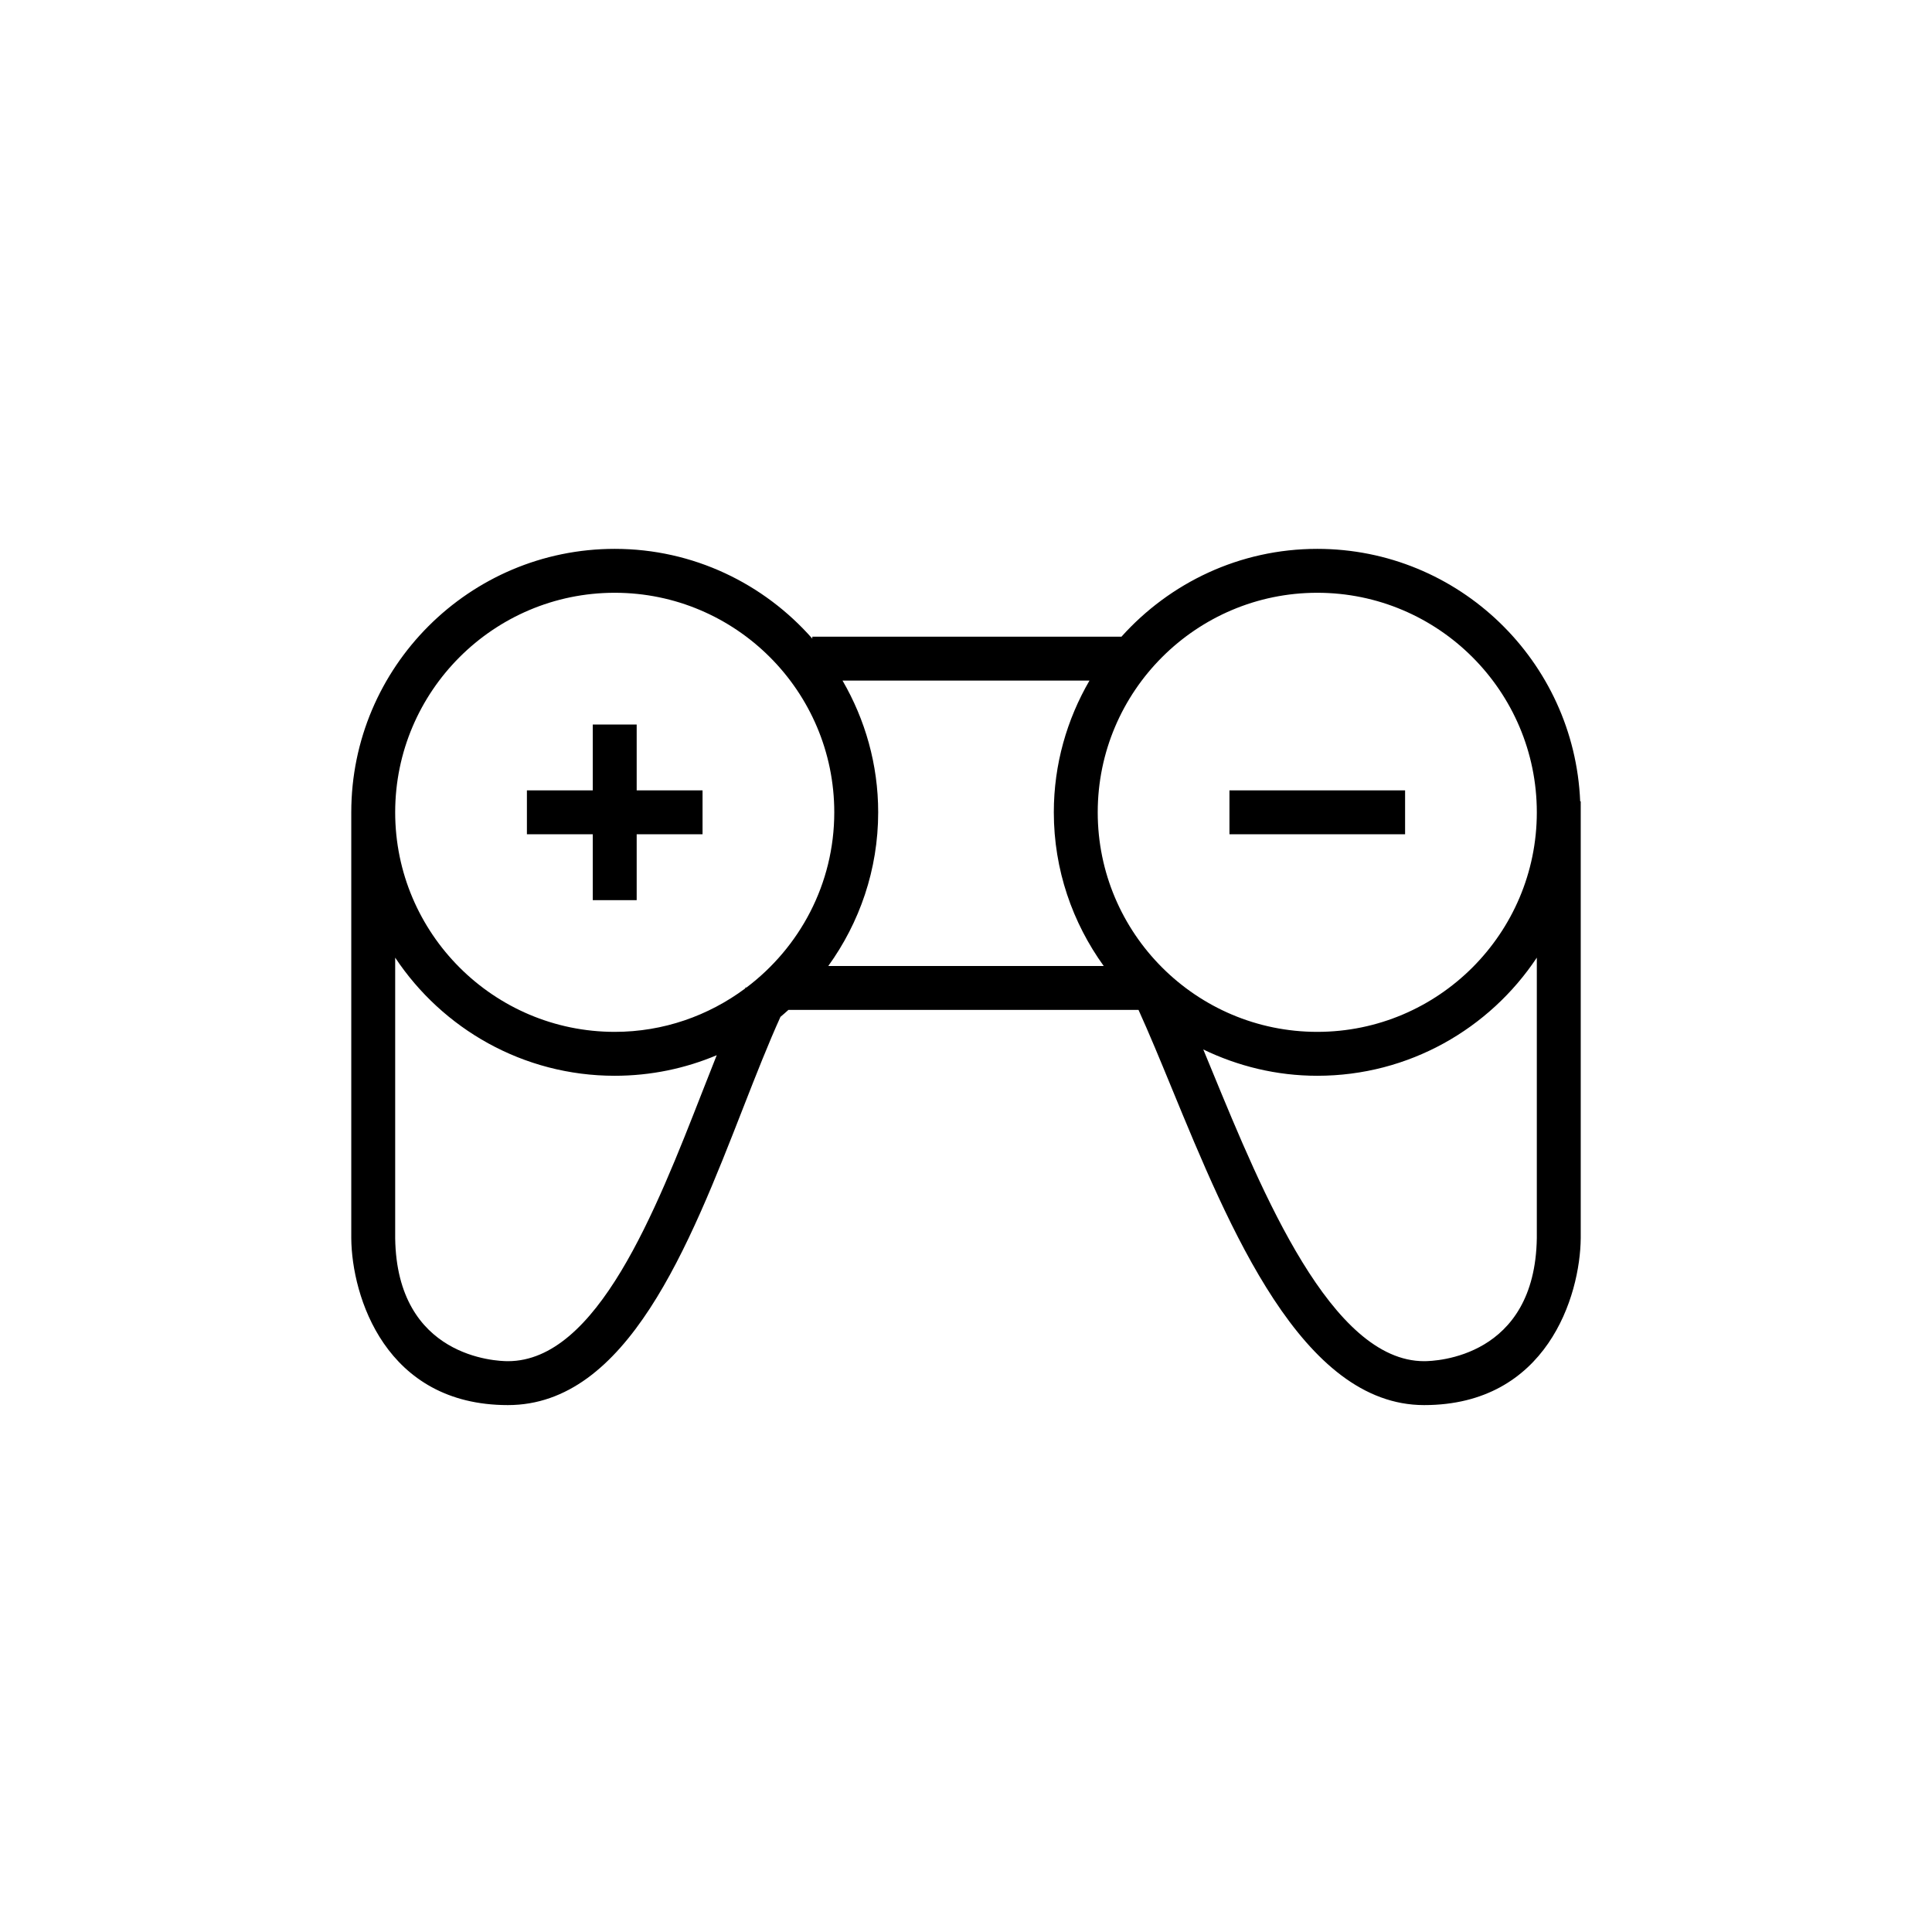 <?xml version="1.0" encoding="UTF-8"?>
<svg xmlns="http://www.w3.org/2000/svg" xmlns:xlink="http://www.w3.org/1999/xlink" width="88px" height="88px" viewBox="0 0 88 88" version="1.1">
  <title>Icon-Architecture-Category/64/Game-Tech_64</title>
  <defs/>
  <g id="Icon-Architecture-Category/64/Game-Tech_64" stroke="none" stroke-width="1" fill="none" fill-rule="evenodd">
    <g id="Icon-Category/64/Game-Tech_64" transform="translate(12, 12)" fill="#000000">
      <path d="M58,31.619 C55.849,34.858 52.172,37 48,37 C46.139,37 44.382,36.561 42.808,35.802 C42.942,36.126 43.077,36.452 43.214,36.786 C45.508,42.363 48.649,50 52.867,50 C53.384,50 57.92,49.842 58,44.388 L58,31.619 Z M20.646,36.063 C19.216,36.666 17.646,37 16,37 C11.828,37 8.151,34.858 6,31.619 L6,44.4 C6.08,49.842 10.616,50 11.133,50 C15.194,50 17.859,43.179 20.001,37.699 C20.22,37.14 20.434,36.597 20.646,36.063 L20.646,36.063 Z M6,25 C6,30.514 10.486,35 16,35 C18.225,35 20.274,34.261 21.937,33.027 C21.946,33.01 21.954,32.989 21.963,32.972 L21.993,32.986 C24.42,31.16 26,28.265 26,25 C26,19.486 21.514,15 16,15 C10.486,15 6,19.486 6,25 L6,25 Z M26.376,19 C27.402,20.767 28,22.813 28,25 C28,27.613 27.15,30.027 25.727,32 L38.273,32 C36.85,30.027 36,27.613 36,25 C36,22.813 36.598,20.767 37.624,19 L26.376,19 Z M38,25 C38,30.514 42.486,35 48,35 C53.514,35 58,30.514 58,25 C58,19.486 53.514,15 48,15 C42.486,15 38,19.486 38,25 L38,25 Z M60,24.5 L60,44.4 C59.976,47.035 58.454,52 52.867,52 C47.309,52 44.013,43.986 41.364,37.547 C40.838,36.267 40.338,35.057 39.858,34 L23.911,34 C23.791,34.106 23.674,34.215 23.549,34.316 C23,35.529 22.446,36.935 21.863,38.427 C19.378,44.789 16.56,52 11.133,52 C5.546,52 4.024,47.035 4,44.409 L4,25 C4,18.383 9.383,13 16,13 C19.585,13 22.799,14.588 25,17.089 L25,17 L39.081,17 C41.279,14.552 44.458,13 48,13 C54.448,13 59.71,18.116 59.975,24.5 L60,24.5 Z M44,26 L52,26 L52,24 L44,24 L44,26 Z M15,26 L12,26 L12,24 L15,24 L15,21 L17,21 L17,24 L20,24 L20,26 L17,26 L17,29 L15,29 L15,26 Z" id="Gaem-Tech_Category-Icon_64_Squid--"/>
    </g>
  </g>
</svg>
